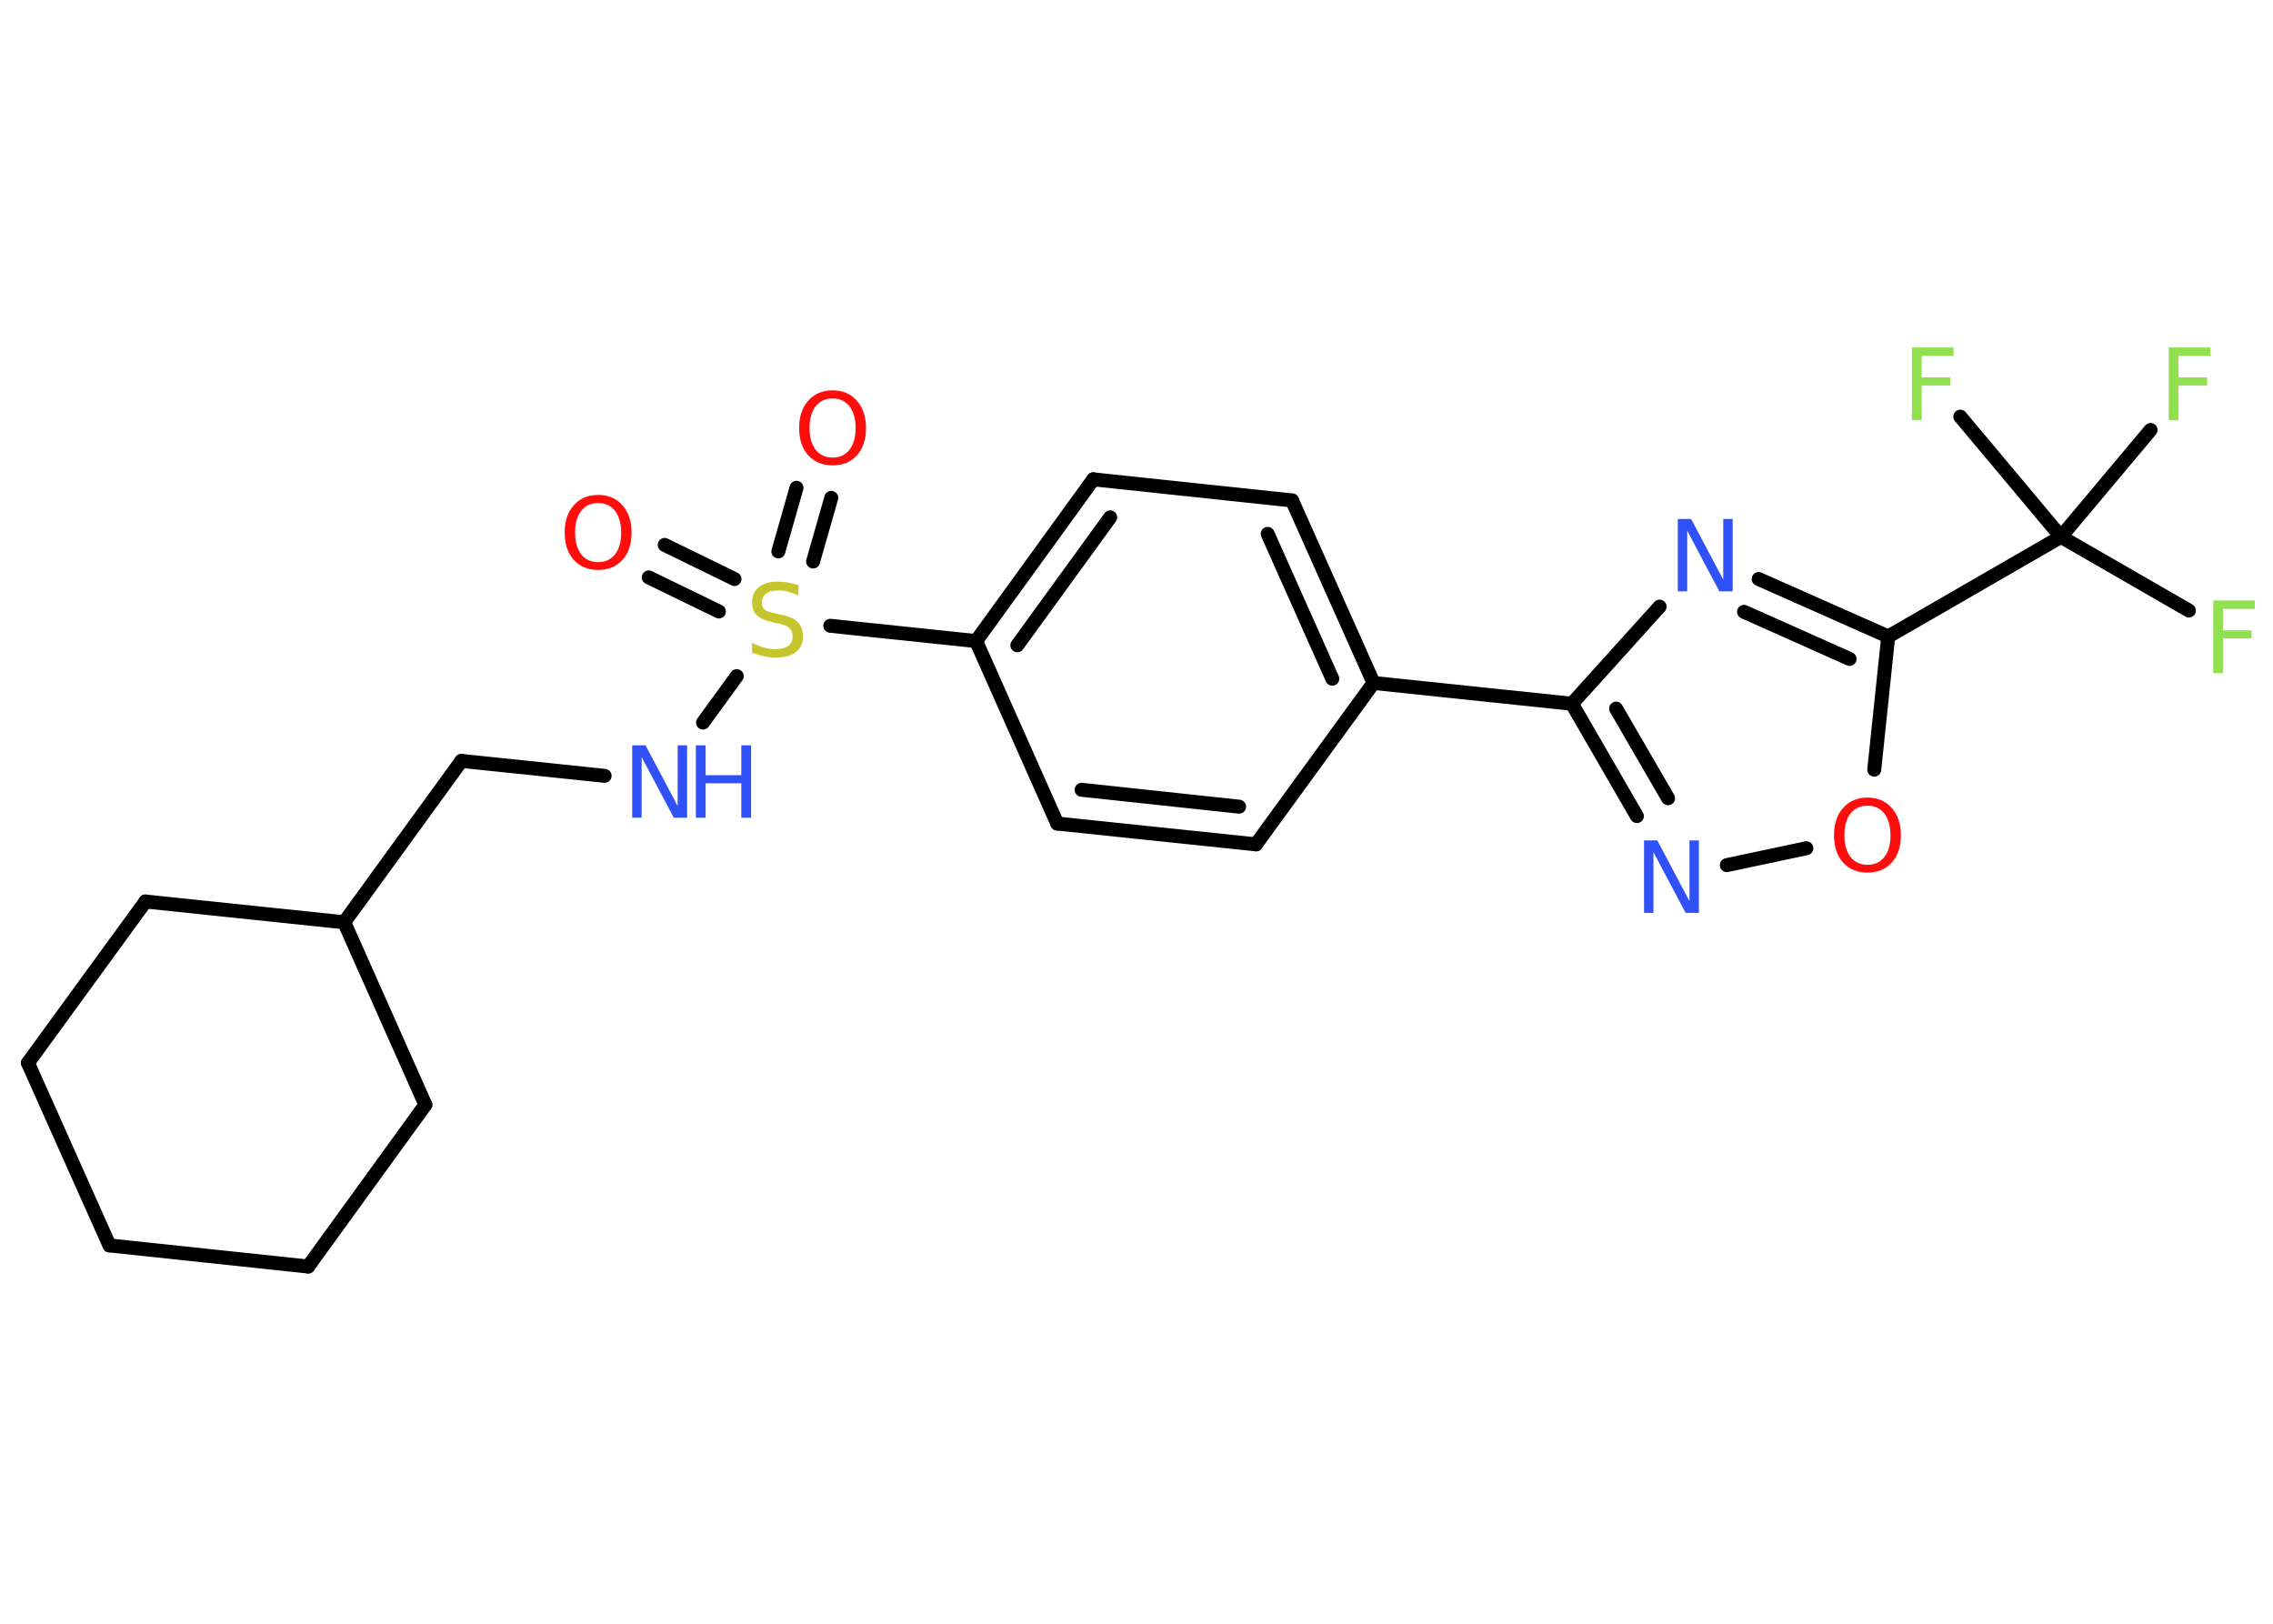 <?xml version='1.0' encoding='UTF-8'?>
<!DOCTYPE svg PUBLIC "-//W3C//DTD SVG 1.1//EN" "http://www.w3.org/Graphics/SVG/1.1/DTD/svg11.dtd">
<svg version='1.2' xmlns='http://www.w3.org/2000/svg' xmlns:xlink='http://www.w3.org/1999/xlink' width='70.0mm' height='50.0mm' viewBox='0 0 70.0 50.0'>
  <desc>Generated by the Chemistry Development Kit (http://github.com/cdk)</desc>
  <g stroke-linecap='round' stroke-linejoin='round' stroke='#000000' stroke-width='.43' fill='#3050F8'>
    <rect x='.0' y='.0' width='70.0' height='50.0' fill='#FFFFFF' stroke='none'/>
    <g id='mol1' class='mol'>
      <g id='mol1bnd1' class='bond'>
        <line x1='25.6' y1='15.33' x2='25.04' y2='17.29'/>
        <line x1='24.53' y1='15.02' x2='23.97' y2='16.98'/>
      </g>
      <g id='mol1bnd2' class='bond'>
        <line x1='22.14' y1='18.83' x2='19.98' y2='17.78'/>
        <line x1='22.62' y1='17.83' x2='20.47' y2='16.78'/>
      </g>
      <line id='mol1bnd3' class='bond' x1='22.69' y1='20.82' x2='21.65' y2='22.25'/>
      <line id='mol1bnd4' class='bond' x1='18.62' y1='23.89' x2='14.21' y2='23.43'/>
      <line id='mol1bnd5' class='bond' x1='14.21' y1='23.43' x2='10.6' y2='28.4'/>
      <line id='mol1bnd6' class='bond' x1='10.6' y1='28.4' x2='13.1' y2='34.02'/>
      <line id='mol1bnd7' class='bond' x1='13.1' y1='34.02' x2='9.49' y2='39.0'/>
      <line id='mol1bnd8' class='bond' x1='9.49' y1='39.0' x2='3.37' y2='38.35'/>
      <line id='mol1bnd9' class='bond' x1='3.37' y1='38.35' x2='.86' y2='32.73'/>
      <line id='mol1bnd10' class='bond' x1='.86' y1='32.73' x2='4.48' y2='27.76'/>
      <line id='mol1bnd11' class='bond' x1='10.6' y1='28.4' x2='4.48' y2='27.76'/>
      <line id='mol1bnd12' class='bond' x1='25.57' y1='19.27' x2='30.06' y2='19.74'/>
      <g id='mol1bnd13' class='bond'>
        <line x1='33.67' y1='14.76' x2='30.06' y2='19.74'/>
        <line x1='34.19' y1='15.93' x2='31.33' y2='19.87'/>
      </g>
      <line id='mol1bnd14' class='bond' x1='33.67' y1='14.76' x2='39.79' y2='15.41'/>
      <g id='mol1bnd15' class='bond'>
        <line x1='42.3' y1='21.03' x2='39.79' y2='15.41'/>
        <line x1='41.03' y1='20.9' x2='39.04' y2='16.44'/>
      </g>
      <line id='mol1bnd16' class='bond' x1='42.3' y1='21.03' x2='48.41' y2='21.67'/>
      <g id='mol1bnd17' class='bond'>
        <line x1='48.41' y1='21.67' x2='50.41' y2='25.13'/>
        <line x1='49.77' y1='21.82' x2='51.37' y2='24.58'/>
      </g>
      <line id='mol1bnd18' class='bond' x1='53.18' y1='26.64' x2='55.63' y2='26.12'/>
      <line id='mol1bnd19' class='bond' x1='57.72' y1='23.7' x2='58.15' y2='19.6'/>
      <line id='mol1bnd20' class='bond' x1='58.15' y1='19.6' x2='63.47' y2='16.53'/>
      <line id='mol1bnd21' class='bond' x1='63.47' y1='16.53' x2='67.41' y2='18.8'/>
      <line id='mol1bnd22' class='bond' x1='63.47' y1='16.53' x2='66.23' y2='13.24'/>
      <line id='mol1bnd23' class='bond' x1='63.47' y1='16.53' x2='60.37' y2='12.83'/>
      <g id='mol1bnd24' class='bond'>
        <line x1='58.15' y1='19.6' x2='54.16' y2='17.83'/>
        <line x1='56.96' y1='20.29' x2='53.71' y2='18.84'/>
      </g>
      <line id='mol1bnd25' class='bond' x1='48.41' y1='21.67' x2='51.11' y2='18.68'/>
      <line id='mol1bnd26' class='bond' x1='42.3' y1='21.03' x2='38.68' y2='26.0'/>
      <g id='mol1bnd27' class='bond'>
        <line x1='32.56' y1='25.36' x2='38.68' y2='26.0'/>
        <line x1='33.31' y1='24.32' x2='38.16' y2='24.84'/>
      </g>
      <line id='mol1bnd28' class='bond' x1='30.06' y1='19.74' x2='32.56' y2='25.36'/>
      <path id='mol1atm1' class='atom' d='M25.64 12.27q-.33 .0 -.52 .24q-.19 .24 -.19 .67q.0 .42 .19 .67q.19 .24 .52 .24q.33 .0 .52 -.24q.19 -.24 .19 -.67q.0 -.42 -.19 -.67q-.19 -.24 -.52 -.24zM25.64 12.02q.47 .0 .75 .32q.28 .32 .28 .84q.0 .53 -.28 .84q-.28 .31 -.75 .31q-.47 .0 -.75 -.31q-.28 -.31 -.28 -.84q.0 -.53 .28 -.84q.28 -.32 .75 -.32z' stroke='none' fill='#FF0D0D'/>
      <path id='mol1atm2' class='atom' d='M24.59 18.05v.29q-.17 -.08 -.32 -.12q-.15 -.04 -.3 -.04q-.25 .0 -.38 .1q-.13 .1 -.13 .27q.0 .15 .09 .22q.09 .08 .34 .12l.18 .04q.34 .07 .5 .23q.16 .16 .16 .43q.0 .32 -.22 .49q-.22 .17 -.64 .17q-.16 .0 -.34 -.04q-.18 -.04 -.37 -.11v-.31q.18 .1 .36 .15q.18 .05 .35 .05q.26 .0 .4 -.1q.14 -.1 .14 -.29q.0 -.17 -.1 -.26q-.1 -.09 -.33 -.14l-.18 -.04q-.34 -.07 -.49 -.21q-.15 -.14 -.15 -.4q.0 -.3 .21 -.47q.21 -.17 .58 -.17q.15 .0 .32 .03q.16 .03 .33 .08z' stroke='none' fill='#C6C62C'/>
      <path id='mol1atm3' class='atom' d='M18.42 15.49q-.33 .0 -.52 .24q-.19 .24 -.19 .67q.0 .42 .19 .67q.19 .24 .52 .24q.33 .0 .52 -.24q.19 -.24 .19 -.67q.0 -.42 -.19 -.67q-.19 -.24 -.52 -.24zM18.42 15.24q.47 .0 .75 .32q.28 .32 .28 .84q.0 .53 -.28 .84q-.28 .31 -.75 .31q-.47 .0 -.75 -.31q-.28 -.31 -.28 -.84q.0 -.53 .28 -.84q.28 -.32 .75 -.32z' stroke='none' fill='#FF0D0D'/>
      <g id='mol1atm4' class='atom'>
        <path d='M19.48 22.95h.4l.99 1.87v-1.87h.29v2.23h-.41l-.99 -1.87v1.87h-.29v-2.23z' stroke='none'/>
        <path d='M21.43 22.95h.3v.92h1.1v-.92h.3v2.23h-.3v-1.06h-1.1v1.06h-.3v-2.23z' stroke='none'/>
      </g>
      <path id='mol1atm17' class='atom' d='M50.64 25.88h.4l.99 1.87v-1.87h.29v2.23h-.41l-.99 -1.87v1.87h-.29v-2.23z' stroke='none'/>
      <path id='mol1atm18' class='atom' d='M57.51 24.81q-.33 .0 -.52 .24q-.19 .24 -.19 .67q.0 .42 .19 .67q.19 .24 .52 .24q.33 .0 .52 -.24q.19 -.24 .19 -.67q.0 -.42 -.19 -.67q-.19 -.24 -.52 -.24zM57.51 24.56q.47 .0 .75 .32q.28 .32 .28 .84q.0 .53 -.28 .84q-.28 .31 -.75 .31q-.47 .0 -.75 -.31q-.28 -.31 -.28 -.84q.0 -.53 .28 -.84q.28 -.32 .75 -.32z' stroke='none' fill='#FF0D0D'/>
      <path id='mol1atm21' class='atom' d='M68.16 18.49h1.28v.26h-.98v.66h.88v.25h-.88v1.07h-.3v-2.23z' stroke='none' fill='#90E050'/>
      <path id='mol1atm22' class='atom' d='M66.79 10.7h1.28v.26h-.98v.66h.88v.25h-.88v1.07h-.3v-2.23z' stroke='none' fill='#90E050'/>
      <path id='mol1atm23' class='atom' d='M58.88 10.7h1.28v.26h-.98v.66h.88v.25h-.88v1.07h-.3v-2.23z' stroke='none' fill='#90E050'/>
      <path id='mol1atm24' class='atom' d='M51.68 15.98h.4l.99 1.87v-1.87h.29v2.23h-.41l-.99 -1.87v1.87h-.29v-2.23z' stroke='none'/>
    </g>
  </g>
</svg>

